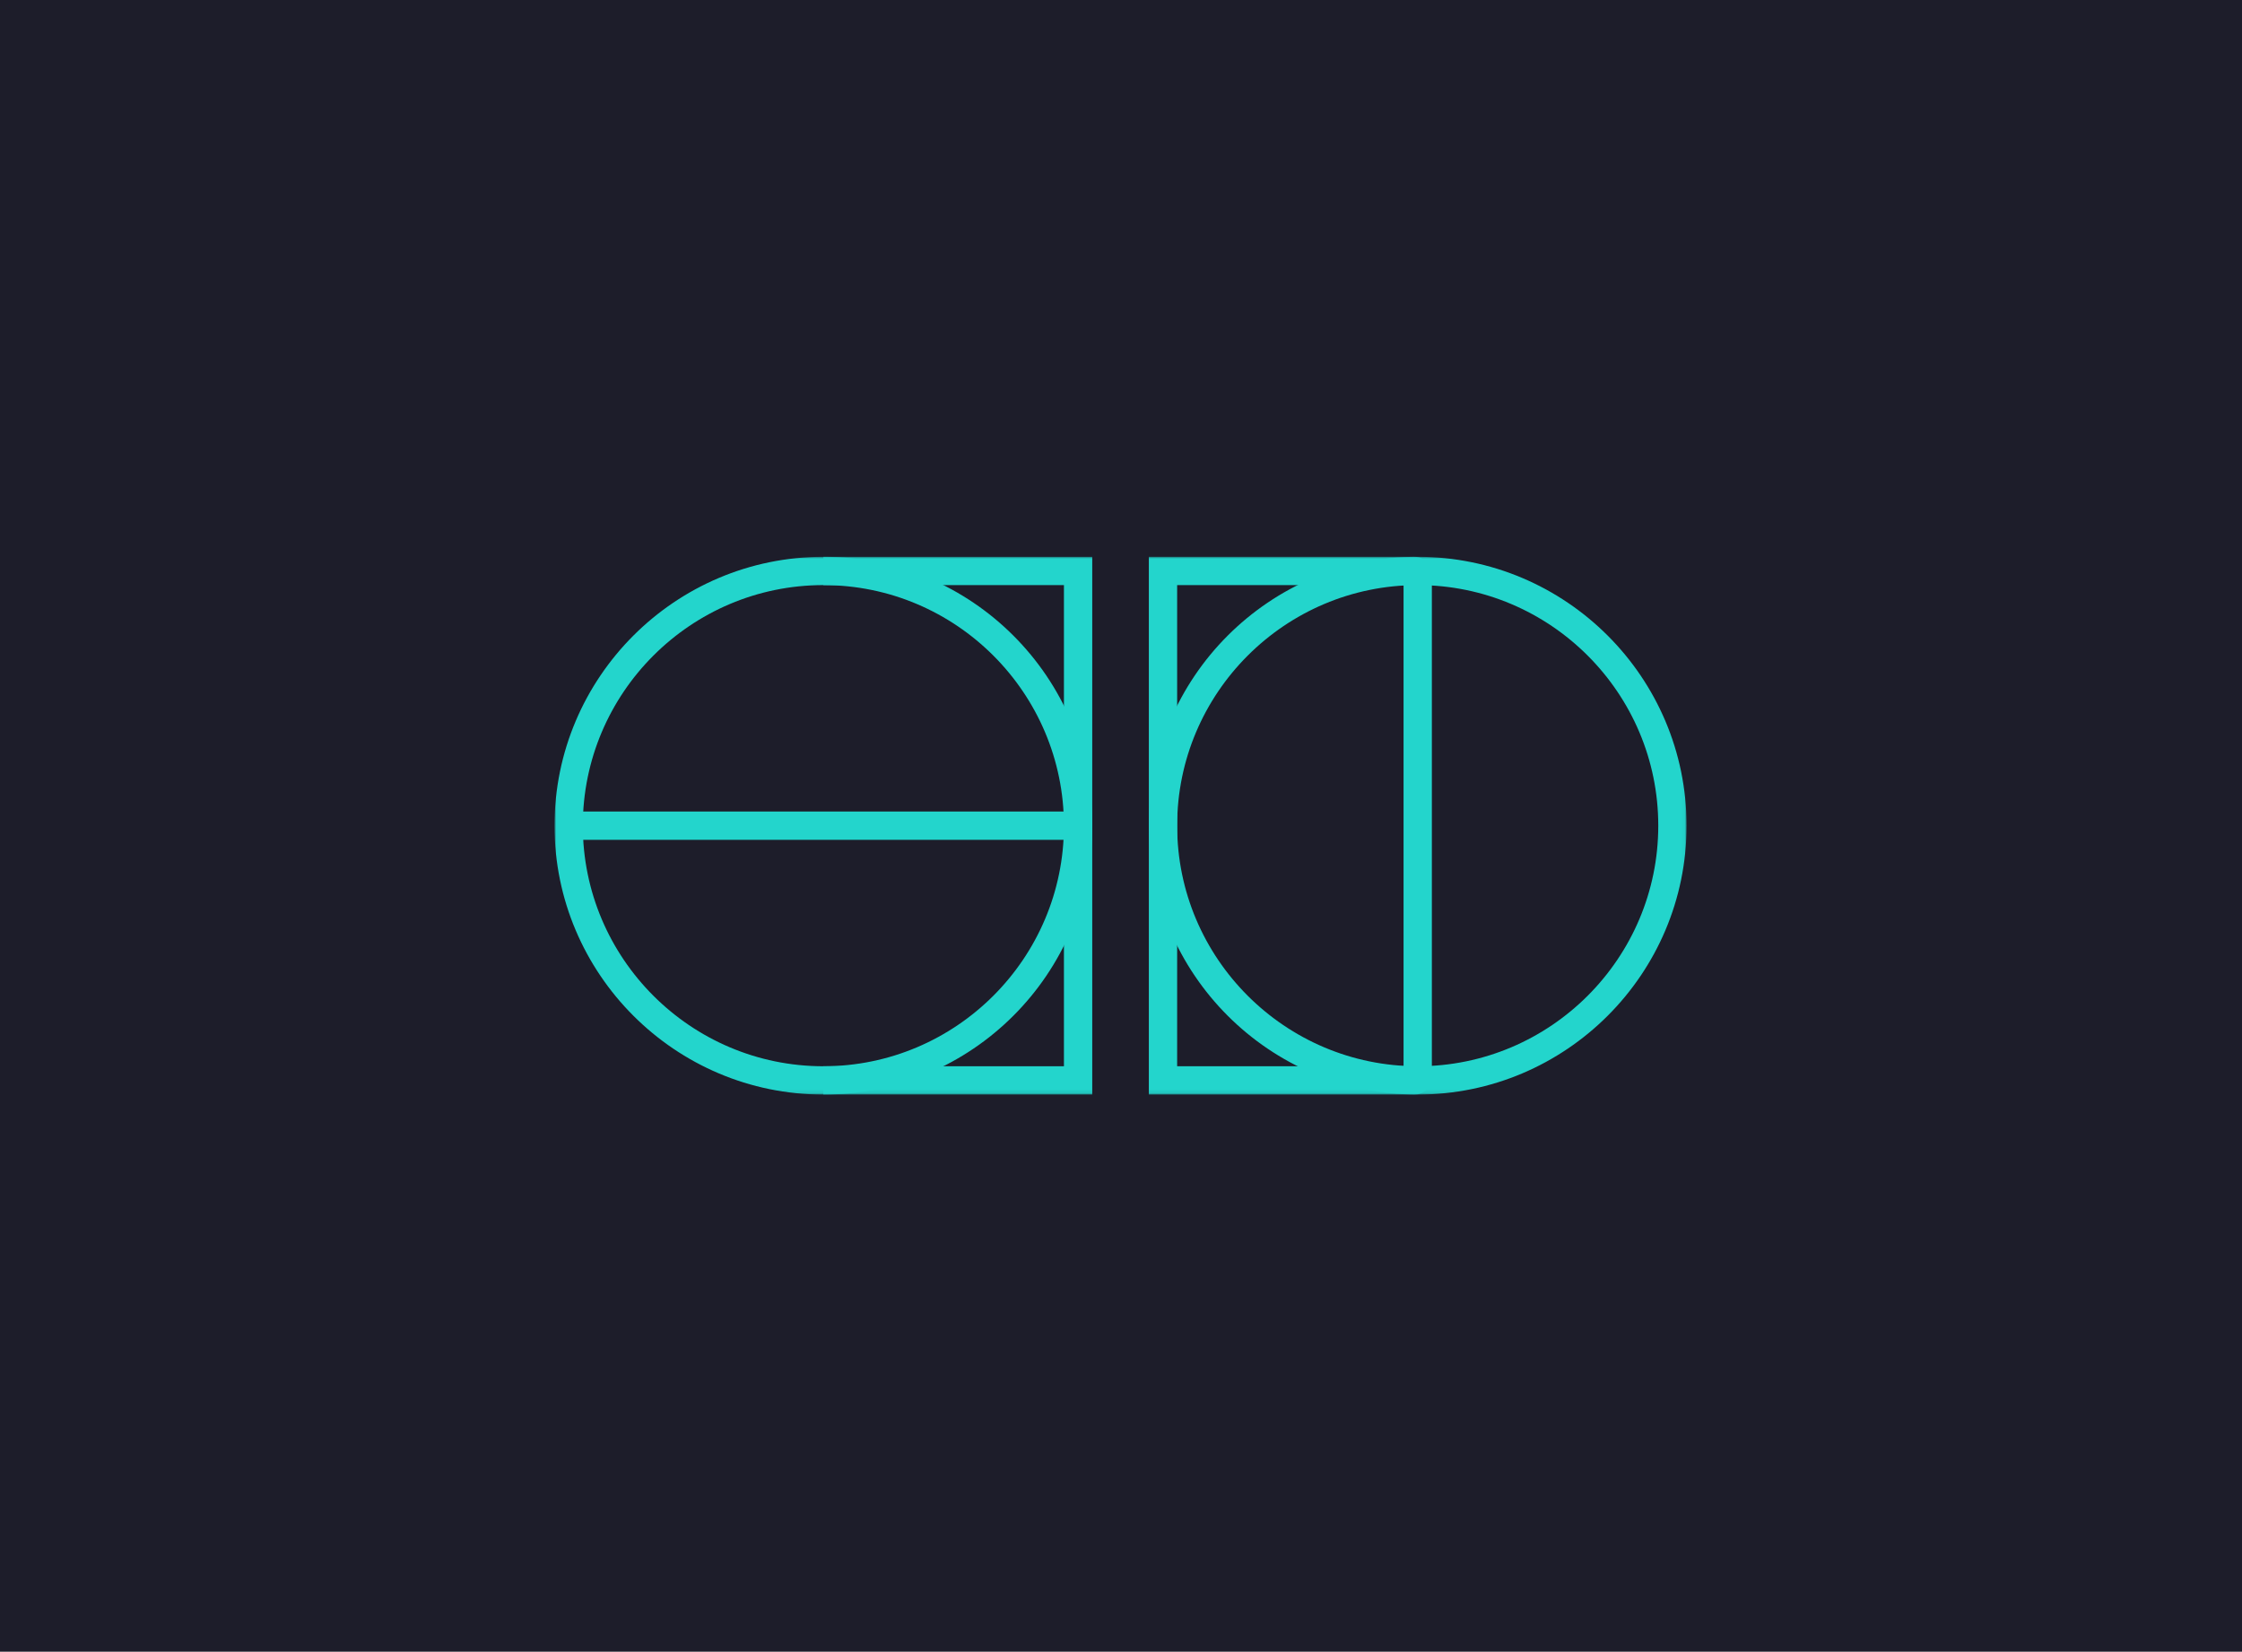 <svg xmlns="http://www.w3.org/2000/svg" xmlns:xlink="http://www.w3.org/1999/xlink" width="600" height="442" viewBox="0 0 600 442">
  <defs>
    <polygon id="cdl-thumb-a" points="0 0 302.959 0 302.959 143.906 0 143.906"/>
  </defs>
  <g fill="none" fill-rule="evenodd">
    <rect width="600" height="442" fill="#1D1D2A"/>
    <g transform="translate(148.398 149)">
      <mask id="cdl-thumb-b" fill="#fff">
        <use xlink:href="#cdl-thumb-a"/>
      </mask>
      <path fill="#23D5CC" d="M166.627,136.331 L227.219,136.331 L227.219,7.574 L166.627,7.574 L166.627,136.331 Z M230.165,143.906 L159.053,143.906 L159.053,0 L230.165,0 C232.717,0 234.793,2.077 234.793,4.629 L234.793,139.277 C234.793,141.829 232.717,143.906 230.165,143.906 L230.165,143.906 Z" mask="url(#cdl-thumb-b)"/>
      <path fill="#23D5CC" d="M231.006,7.574 C195.507,7.574 166.627,36.454 166.627,71.953 C166.627,107.452 195.507,136.332 231.006,136.332 C266.505,136.332 295.385,107.452 295.385,71.953 C295.385,36.454 266.505,7.574 231.006,7.574 M231.006,143.906 C191.331,143.906 159.053,111.628 159.053,71.953 C159.053,32.278 191.331,0 231.006,0 C270.681,0 302.959,32.278 302.959,71.953 C302.959,111.628 270.681,143.906 231.006,143.906" mask="url(#cdl-thumb-b)"/>
      <polygon fill="#23D5CC" points="143.905 143.906 71.953 143.906 71.953 136.331 136.331 136.331 136.331 7.574 71.953 7.574 71.953 0 143.905 0" mask="url(#cdl-thumb-b)"/>
      <path fill="#23D5CC" d="M71.953,7.574 C36.454,7.574 7.574,36.454 7.574,71.953 C7.574,107.452 36.454,136.332 71.953,136.332 C107.451,136.332 136.331,107.452 136.331,71.953 C136.331,36.454 107.451,7.574 71.953,7.574 M71.953,143.906 C32.278,143.906 -8.2051282e-05,111.628 -8.2051282e-05,71.953 C-8.2051282e-05,32.278 32.278,0 71.953,0 C111.628,0 143.906,32.278 143.906,71.953 C143.906,111.628 111.628,143.906 71.953,143.906" mask="url(#cdl-thumb-b)"/>
      <polygon fill="#23D5CC" points="3.787 75.74 140.119 75.74 140.119 68.166 3.787 68.166" mask="url(#cdl-thumb-b)"/>
    </g>
  </g>
</svg>
